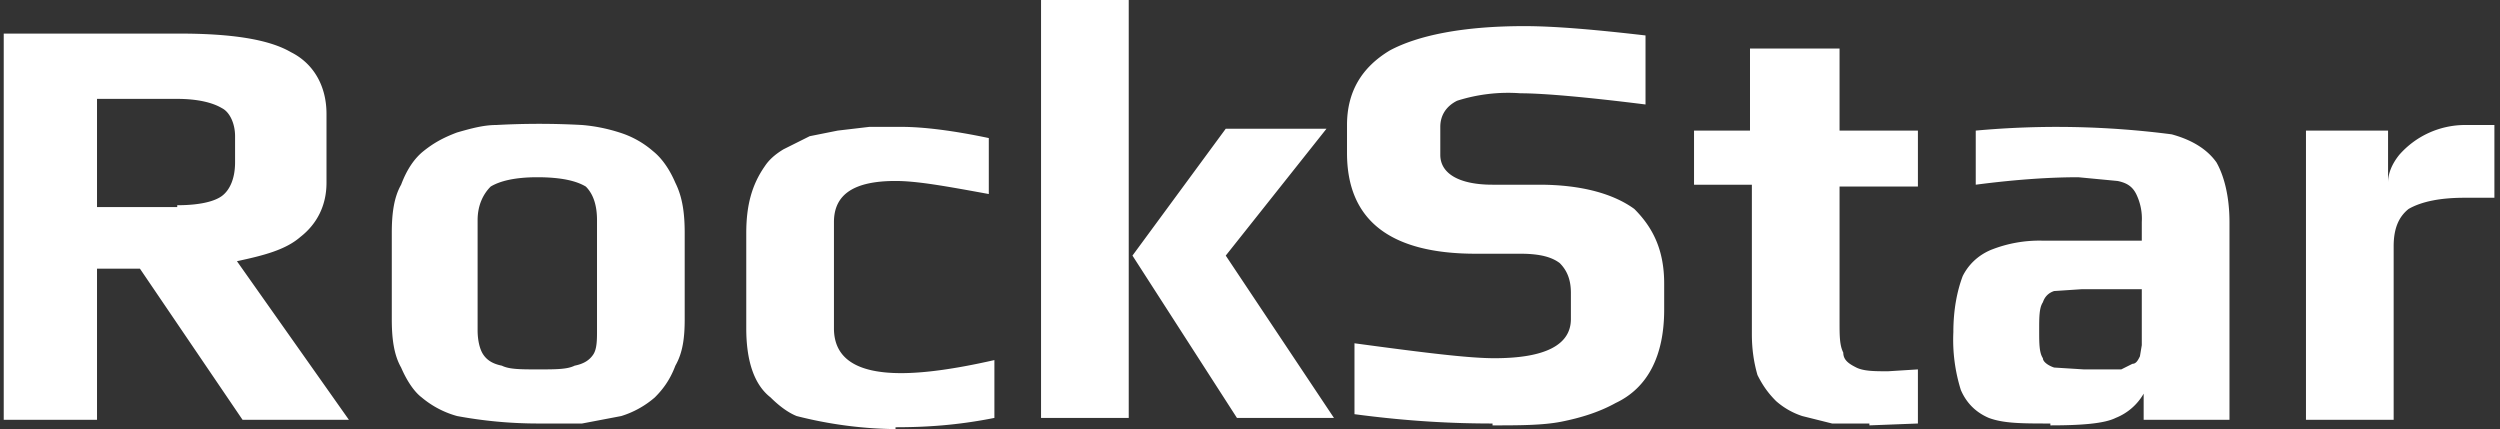 <svg xmlns="http://www.w3.org/2000/svg" width="134" height="23" fill="none"><rect width="100%" height="100%" fill="#333333" stroke="none"/><path fill="#fff" d="M.2 1.8h9.4c2.8 0 4.8.3 6 1 1.2.6 1.9 1.8 1.9 3.3v3.7c0 1.2-.5 2.2-1.4 2.9-.8.7-2 1-3.4 1.3l6 8.5H13l-5.5-8.1H5.2v8.1h-5V1.8ZM9.5 11c1.2 0 2-.2 2.4-.5.4-.3.7-.9.7-1.8V7.3c0-.7-.3-1.3-.7-1.5-.5-.3-1.3-.5-2.4-.5H5.2v5.8h4.3Zm19.3 11.7a23.8 23.8 0 0 1-4.3-.4 5 5 0 0 1-1.9-1c-.4-.3-.8-.9-1.1-1.6-.4-.7-.5-1.6-.5-2.6v-4.6c0-1 .1-1.9.5-2.6.3-.8.7-1.4 1.2-1.8.5-.4 1-.7 1.8-1 .7-.2 1.4-.4 2.1-.4a42.3 42.3 0 0 1 4.6 0 9 9 0 0 1 2 .4 5 5 0 0 1 1.8 1c.5.4.9 1 1.2 1.7.4.8.5 1.7.5 2.7v4.6c0 1-.1 1.8-.5 2.5-.3.8-.7 1.3-1.1 1.7a5 5 0 0 1-1.8 1l-2.1.4h-2.4Zm0-2.9c1 0 1.6 0 2-.2.5-.1.8-.3 1-.6.2-.3.2-.8.2-1.3v-5.9c0-.8-.2-1.4-.6-1.8-.5-.3-1.3-.5-2.6-.5-1.2 0-2 .2-2.5.5-.4.4-.7 1-.7 1.8v5.9c0 .5.1 1 .3 1.3.2.3.5.5 1 .6.4.2 1 .2 2 .2ZM48 23a22.4 22.4 0 0 1-5.3-.7c-.5-.2-1-.6-1.4-1-.9-.7-1.3-2-1.3-3.7v-5.1c0-1.5.3-2.6 1-3.6.2-.3.5-.6 1-.9l1.4-.7 1.5-.3 1.7-.2h1.7c1.2 0 2.8.2 4.7.6v3c-2.2-.4-3.8-.7-5-.7-2.2 0-3.3.7-3.3 2.2v5.7c0 1.6 1.2 2.4 3.6 2.4 1.2 0 2.8-.2 5-.7v3.1c-2 .4-3.7.5-5.3.5ZM55.8 0h4.7v22.4h-4.7V.1Zm4.9 13.7 5-6.8h5.4l-5.4 6.8 5.8 8.7h-5.2l-5.6-8.7Zm19.3 9c-2 0-4.4-.1-7.4-.5v-3.8c3.7.5 6.1.8 7.5.8 2.7 0 4.1-.7 4.1-2.1v-1.4c0-.7-.2-1.2-.6-1.6-.4-.3-1-.5-2.1-.5h-2.4c-4.6 0-6.9-1.8-6.9-5.4V6.7c0-1.8.8-3.1 2.3-4 1.5-.8 3.9-1.3 7.2-1.3 1.7 0 3.9.2 6.5.5v3.7C85 5.2 82.7 5 81.5 5a9 9 0 0 0-3.4.4c-.6.3-.9.8-.9 1.4v1.5c0 1 1 1.6 2.8 1.6h2.5c2.3 0 4 .5 5.1 1.3 1 1 1.6 2.2 1.6 4v1.4c0 2.5-.9 4.2-2.6 5-.9.5-1.9.8-2.9 1-1 .2-2.3.2-3.7.2Zm20.2 0h-2l-1.6-.4a4 4 0 0 1-1.4-.8c-.4-.4-.7-.8-1-1.4-.2-.7-.3-1.4-.3-2.2v-8h-3.1V7h3V2.6h4.8V7h4.2v3h-4.2v7.2c0 .8 0 1.3.2 1.7 0 .4.3.6.7.8.4.2 1 .2 1.7.2l1.6-.1v2.9l-2.6.1Zm9.7 0c-1.5 0-2.5 0-3.3-.3-.7-.3-1.2-.8-1.5-1.5a9 9 0 0 1-.4-3.1c0-1.2.2-2.2.5-3 .3-.6.8-1.1 1.5-1.4a7 7 0 0 1 2.8-.5h5.3v-1a3 3 0 0 0-.3-1.5c-.2-.4-.5-.6-1-.7l-2.1-.2c-1.4 0-3.2.1-5.5.4V7a47.8 47.8 0 0 1 10.5.2c1.1.3 1.9.8 2.4 1.5.4.7.7 1.8.7 3.2v10.6h-4.6v-1.4a3 3 0 0 1-1.5 1.3c-.6.3-1.8.4-3.5.4Zm1.8-2.9h2l.6-.3c.2 0 .3-.2.4-.4l.1-.6v-3h-3.2l-1.5.1c-.3.1-.5.3-.6.6-.2.3-.2.8-.2 1.5s0 1.2.2 1.5c0 .2.3.4.6.5l1.6.1ZM123.6 7h4.4v2.8c0-.5.2-1 .6-1.5a4.7 4.7 0 0 1 3.5-1.6h1.6v3.9h-1.6c-1.3 0-2.3.2-3 .6-.5.4-.8 1-.8 2v9.3h-4.7V7Z"/></svg>
